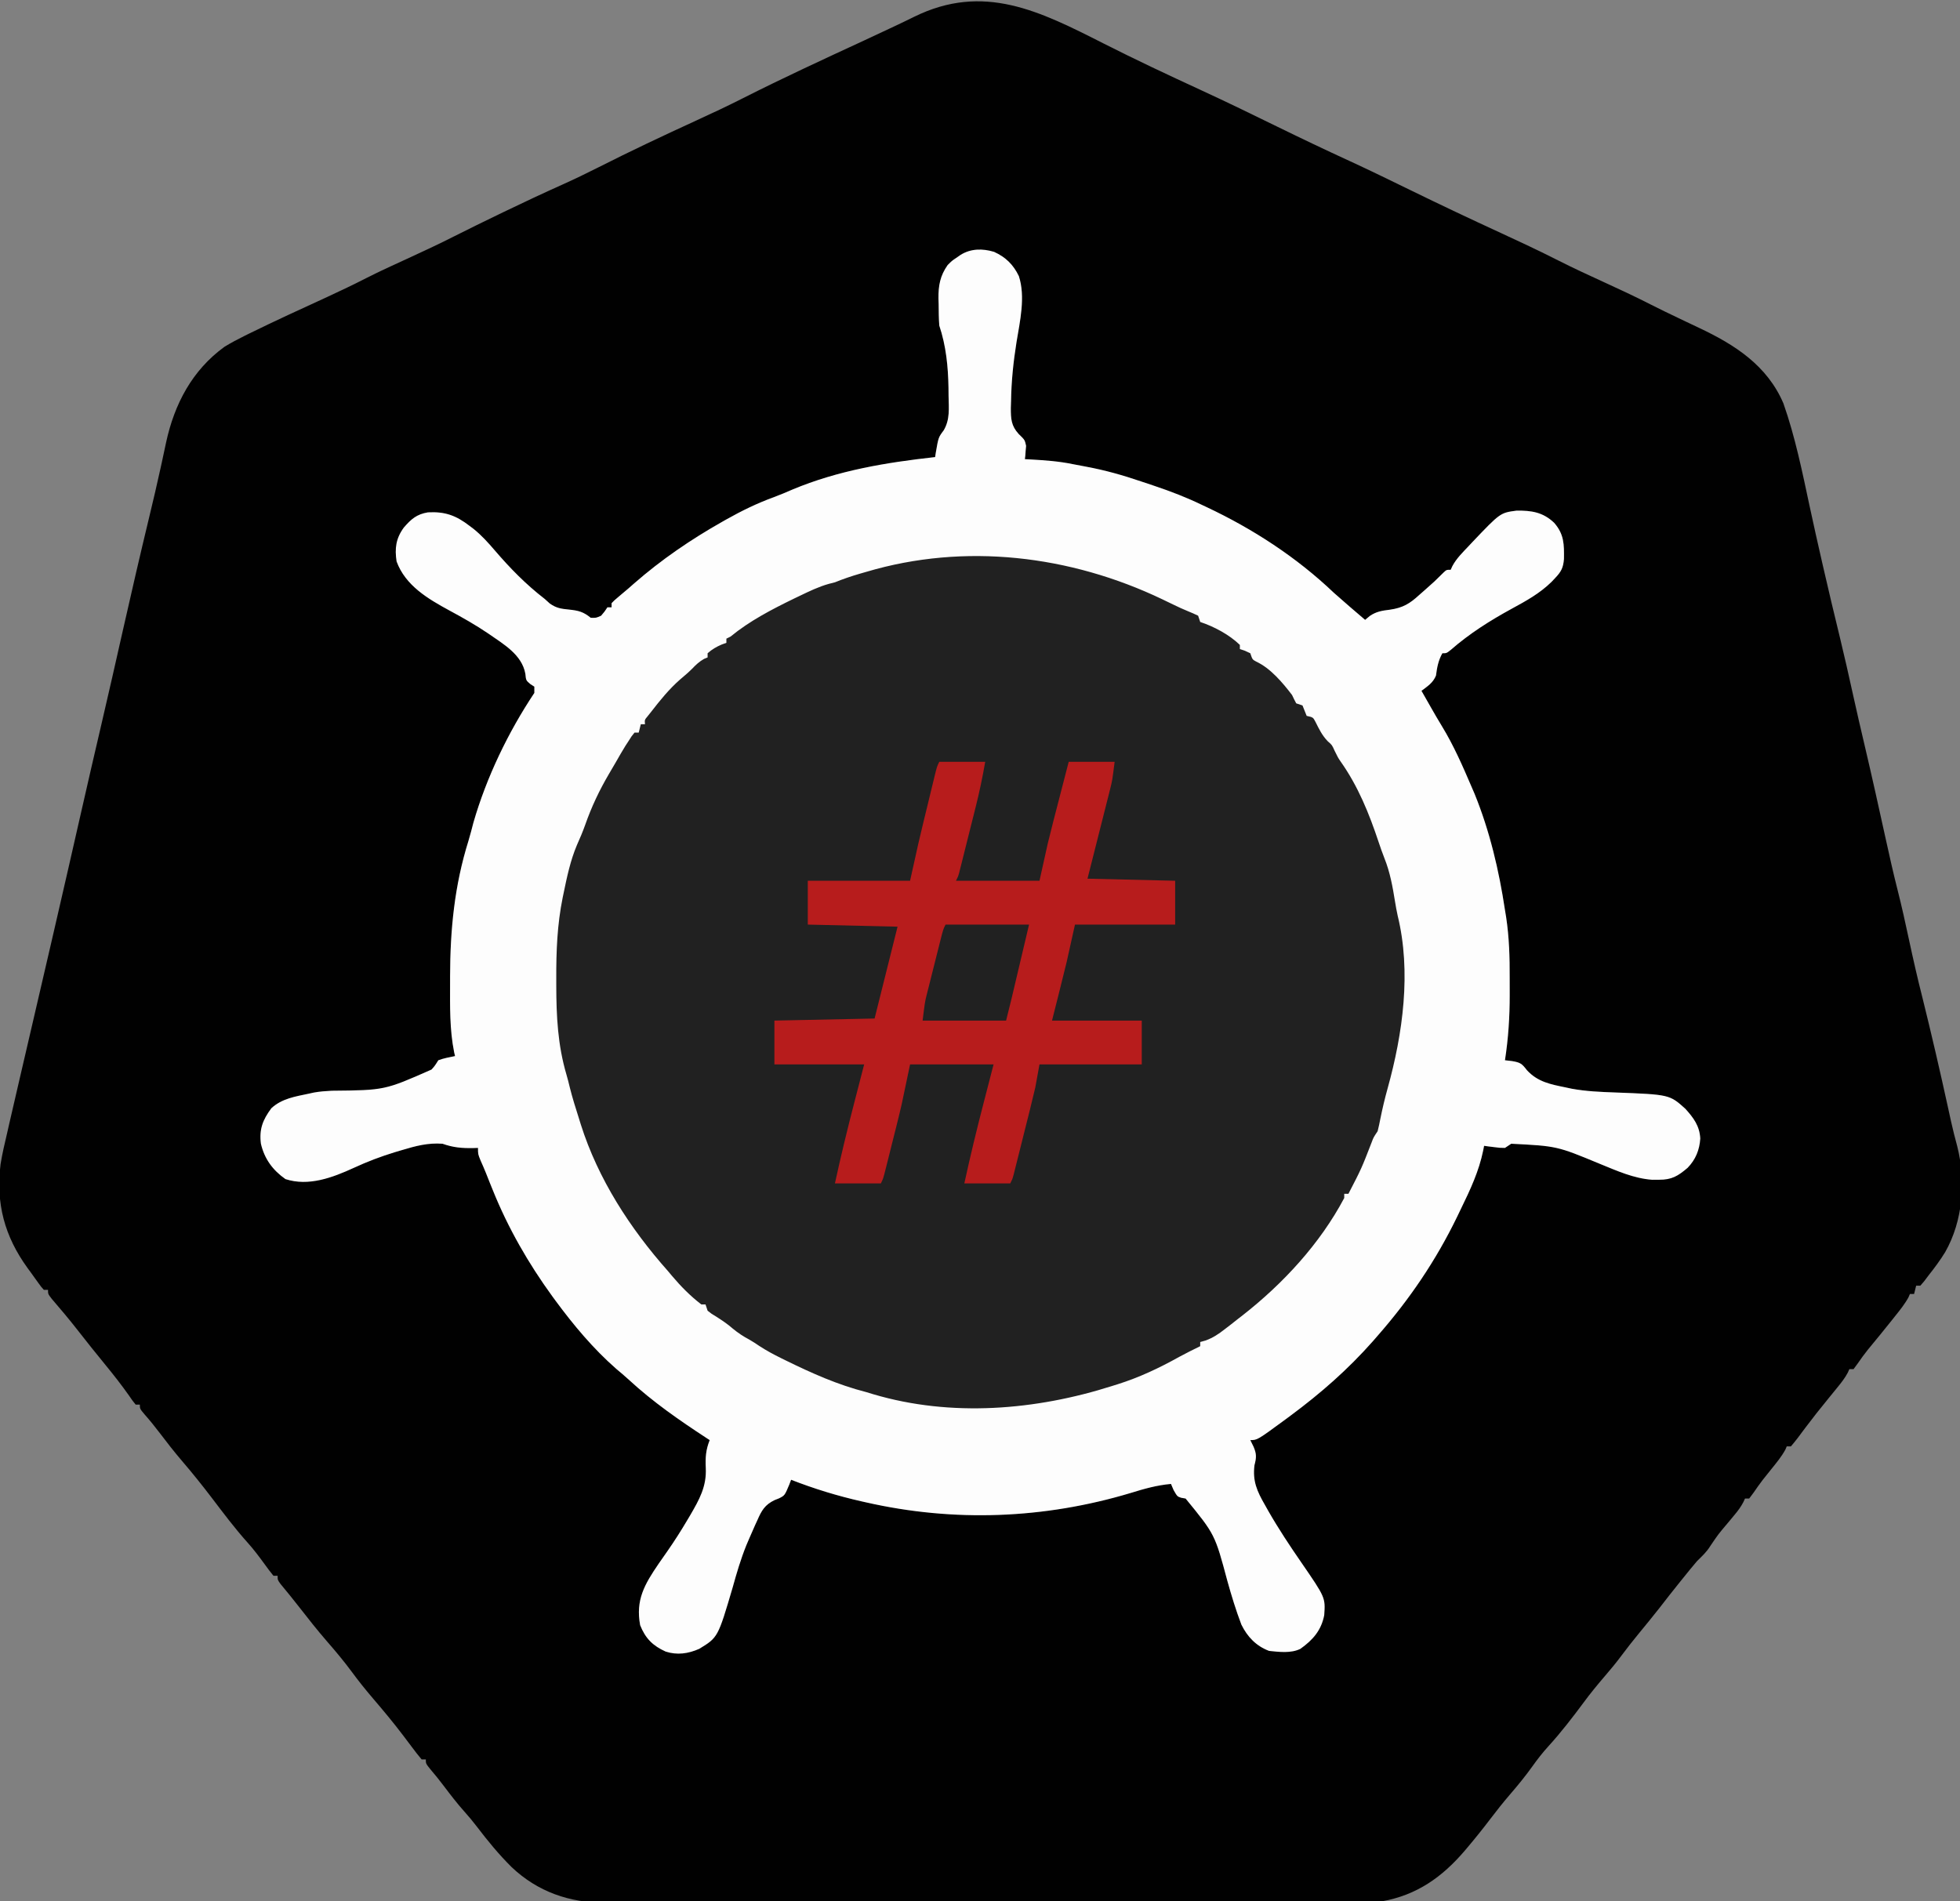 <?xml version="1.0" encoding="UTF-8"?>
<svg version="1.1" xmlns="http://www.w3.org/2000/svg" width="939" height="911">
  <rect width="100%" height="100%" fill="#808080" stroke="none"/>
  <path d="M0 0 C15.326 7.767 30.884 15.078 46.489 22.263 C58.845 27.956 71.068 33.902 83.284 39.885 C94.685 45.466 106.129 50.919 117.665 56.217 C127.426 60.717 137.084 65.416 146.739 70.138 C161.198 77.209 175.73 84.083 190.353 90.809 C199.529 95.035 208.666 99.319 217.677 103.888 C224.78 107.49 231.999 110.821 239.239 114.138 C246.827 117.617 254.384 121.119 261.818 124.915 C266.292 127.191 270.807 129.374 275.341 131.529 C276.641 132.149 277.94 132.769 279.24 133.389 C281.186 134.317 283.133 135.243 285.083 136.161 C302.314 144.273 317.843 154.195 325.634 172.396 C331.259 188.362 334.677 205.204 338.208 221.732 C340.105 230.592 342.096 239.43 344.114 248.263 C344.371 249.387 344.371 249.387 344.633 250.534 C347.243 261.948 349.961 273.333 352.735 284.709 C354.932 293.764 356.981 302.845 358.979 311.946 C360.748 319.985 362.6 328.002 364.489 336.013 C368.034 351.062 371.373 366.155 374.688 381.255 C376.47 389.353 378.272 397.438 380.317 405.474 C382.334 413.408 384.088 421.385 385.802 429.388 C387.795 438.681 389.892 447.928 392.239 457.138 C396.58 474.622 400.636 492.156 404.486 509.754 C404.646 510.48 404.805 511.207 404.969 511.956 C405.282 513.381 405.594 514.806 405.904 516.231 C406.807 520.335 407.834 524.386 408.938 528.439 C413.131 545.022 411.66 564.1 403.136 579.076 C400.743 582.957 398.079 586.57 395.239 590.138 C394.53 591.081 393.821 592.023 393.091 592.994 C392.48 593.702 391.869 594.409 391.239 595.138 C390.579 595.138 389.919 595.138 389.239 595.138 C388.909 596.458 388.579 597.778 388.239 599.138 C387.579 599.138 386.919 599.138 386.239 599.138 C385.901 599.925 385.901 599.925 385.556 600.728 C383.773 603.992 381.491 606.806 379.177 609.701 C378.689 610.317 378.201 610.933 377.698 611.568 C373.915 616.331 370.057 621.029 366.181 625.717 C364.456 627.868 362.861 630.053 361.302 632.326 C360.621 633.254 359.941 634.182 359.239 635.138 C358.579 635.138 357.919 635.138 357.239 635.138 C356.984 635.703 356.729 636.268 356.466 636.849 C355.087 639.423 353.462 641.503 351.614 643.763 C350.898 644.646 350.181 645.529 349.442 646.439 C348.715 647.33 347.988 648.221 347.239 649.138 C345.945 650.741 344.653 652.345 343.364 653.951 C342.39 655.163 342.39 655.163 341.396 656.4 C339.765 658.47 338.166 660.552 336.583 662.658 C336.132 663.256 335.68 663.853 335.215 664.469 C334.326 665.65 333.442 666.835 332.564 668.024 C331.502 669.432 330.376 670.791 329.239 672.138 C328.579 672.138 327.919 672.138 327.239 672.138 C326.909 672.918 326.909 672.918 326.571 673.713 C324.717 677.09 322.339 679.956 319.927 682.951 C318.971 684.144 318.016 685.338 317.063 686.533 C316.595 687.12 316.126 687.708 315.643 688.313 C314.195 690.195 312.852 692.129 311.509 694.088 C310.76 695.094 310.011 696.101 309.239 697.138 C308.579 697.138 307.919 697.138 307.239 697.138 C306.97 697.722 306.7 698.305 306.423 698.906 C305.235 701.147 303.928 702.909 302.306 704.853 C301.739 705.54 301.173 706.226 300.589 706.933 C299.704 707.994 299.704 707.994 298.802 709.076 C294.429 714.242 294.429 714.242 290.642 719.83 C288.881 722.728 286.655 724.758 284.239 727.138 C282.054 729.673 279.959 732.279 277.864 734.888 C276.995 735.964 276.995 735.964 276.108 737.062 C272.751 741.227 269.441 745.425 266.181 749.666 C262.86 753.895 259.443 758.048 256.032 762.205 C253.342 765.496 250.713 768.814 248.181 772.228 C245.505 775.827 242.67 779.246 239.739 782.638 C236.317 786.642 233.003 790.67 229.888 794.92 C224.554 802.098 219.079 809.216 213.052 815.826 C210.274 818.879 207.818 822.024 205.427 825.388 C201.997 830.207 198.299 834.683 194.447 839.161 C191.249 842.897 188.206 846.717 185.239 850.638 C181.749 855.239 178.153 859.727 174.427 864.138 C173.983 864.666 173.539 865.194 173.081 865.738 C162.173 878.549 149.979 887.173 133.239 890.138 C127.901 890.548 122.585 890.553 117.236 890.533 C115.644 890.538 114.051 890.544 112.459 890.551 C108.112 890.568 103.765 890.565 99.418 890.56 C94.719 890.557 90.019 890.572 85.32 890.584 C76.124 890.605 66.929 890.61 57.734 890.608 C50.257 890.607 42.78 890.61 35.304 890.618 C33.147 890.62 30.99 890.622 28.833 890.624 C27.222 890.626 27.222 890.626 25.579 890.627 C5.293 890.646 -14.994 890.645 -35.28 890.638 C-53.823 890.633 -72.365 890.653 -90.907 890.687 C-109.966 890.72 -129.026 890.736 -148.085 890.731 C-158.777 890.729 -169.469 890.734 -180.162 890.759 C-189.264 890.78 -198.365 890.783 -207.467 890.764 C-212.107 890.755 -216.747 890.754 -221.386 890.775 C-225.642 890.794 -229.896 890.789 -234.151 890.766 C-235.683 890.762 -237.215 890.766 -238.746 890.78 C-255.729 890.921 -271.192 885.573 -283.666 873.717 C-289.777 867.664 -295.139 861.115 -300.343 854.279 C-302.264 851.783 -304.217 849.413 -306.323 847.076 C-309.815 843.181 -312.966 839.048 -316.122 834.88 C-318.201 832.14 -320.321 829.469 -322.565 826.865 C-324.761 824.138 -324.761 824.138 -324.761 822.138 C-325.421 822.138 -326.081 822.138 -326.761 822.138 C-328.384 820.214 -329.892 818.285 -331.386 816.263 C-332.295 815.057 -333.205 813.851 -334.116 812.646 C-334.792 811.748 -334.792 811.748 -335.481 810.831 C-340.171 804.628 -345.146 798.671 -350.198 792.763 C-353.69 788.679 -357.014 784.534 -360.198 780.201 C-363.969 775.086 -368.004 770.29 -372.17 765.499 C-376.693 760.274 -380.968 754.88 -385.202 749.42 C-388.193 745.563 -391.289 741.792 -394.397 738.029 C-395.761 736.138 -395.761 736.138 -395.761 734.138 C-396.421 734.138 -397.081 734.138 -397.761 734.138 C-399.22 732.355 -400.603 730.509 -401.948 728.638 C-404.556 725.065 -407.17 721.552 -410.136 718.263 C-416.248 711.445 -421.763 704.087 -427.304 696.802 C-431.926 690.728 -436.673 684.819 -441.644 679.026 C-445.361 674.672 -448.865 670.179 -452.321 665.616 C-454.583 662.636 -456.908 659.754 -459.386 656.951 C-461.761 654.138 -461.761 654.138 -461.761 652.138 C-462.421 652.138 -463.081 652.138 -463.761 652.138 C-465.249 650.295 -465.249 650.295 -467.073 647.638 C-470.566 642.709 -474.242 637.996 -478.073 633.326 C-482.716 627.662 -487.286 621.953 -491.783 616.173 C-495.706 611.153 -499.807 606.298 -503.96 601.467 C-505.761 599.138 -505.761 599.138 -505.761 597.138 C-506.421 597.138 -507.081 597.138 -507.761 597.138 C-509.022 595.74 -509.022 595.74 -510.448 593.763 C-511.241 592.665 -511.241 592.665 -512.05 591.545 C-512.614 590.751 -513.179 589.957 -513.761 589.138 C-514.346 588.344 -514.931 587.55 -515.534 586.732 C-526.611 571.447 -530.777 555.791 -528.499 536.975 C-527.702 531.997 -526.549 527.104 -525.386 522.201 C-525.02 520.592 -524.655 518.983 -524.292 517.374 C-523.331 513.134 -522.345 508.9 -521.352 504.668 C-520.59 501.409 -519.839 498.147 -519.088 494.885 C-517.297 487.105 -515.485 479.33 -513.663 471.556 C-510.328 457.32 -507.039 443.074 -503.751 428.827 C-503.261 426.7 -502.77 424.574 -502.279 422.448 C-498.1 404.344 -493.951 386.234 -489.848 368.113 C-486.709 354.25 -483.504 340.403 -480.269 326.563 C-476.692 311.25 -473.216 295.916 -469.761 280.576 C-465.702 262.56 -461.537 244.575 -457.209 226.622 C-455.323 218.788 -453.475 210.95 -451.761 203.076 C-451.604 202.362 -451.448 201.648 -451.287 200.912 C-450.57 197.635 -449.864 194.358 -449.179 191.074 C-445.192 172.7 -436.666 156.488 -421.194 145.279 C-418.123 143.402 -414.984 141.734 -411.761 140.138 C-410.982 139.753 -410.204 139.367 -409.402 138.969 C-397.031 132.886 -384.492 127.158 -371.963 121.409 C-365.562 118.462 -359.23 115.421 -352.954 112.216 C-346.637 109.017 -340.198 106.087 -333.761 103.138 C-326.211 99.677 -318.701 96.182 -311.294 92.423 C-304.115 88.788 -296.877 85.273 -289.636 81.763 C-288.623 81.273 -288.623 81.273 -287.59 80.772 C-278.161 76.206 -268.68 71.781 -259.122 67.488 C-253.411 64.914 -247.79 62.211 -242.204 59.378 C-226.665 51.513 -210.903 44.085 -195.073 36.826 C-187.652 33.423 -180.278 29.968 -172.997 26.275 C-153.83 16.569 -134.312 7.566 -114.813 -1.447 C-110.684 -3.361 -106.565 -5.296 -102.448 -7.237 C-101.786 -7.547 -101.125 -7.857 -100.443 -8.176 C-97.231 -9.683 -94.036 -11.216 -90.858 -12.795 C-57.499 -29.221 -30.572 -15.495 0 0 Z " fill="#010101" transform="translate(528.761,20.862)" />
  <path d="M0 0 C5.558 2.551 9.143 6.041 11.848 11.594 C15.092 21.513 12.383 33.194 10.738 43.191 C9.221 52.663 8.255 61.97 8.113 71.566 C8.061 73.181 8.061 73.181 8.008 74.828 C8.014 80.026 8.178 83.303 11.754 87.242 C12.568 88.042 12.568 88.042 13.398 88.859 C14.738 90.316 14.738 90.316 15.324 92.969 C15.255 93.723 15.185 94.477 15.113 95.254 C15.059 96.026 15.005 96.798 14.949 97.594 C14.88 98.162 14.81 98.731 14.738 99.316 C16.171 99.39 16.171 99.39 17.633 99.465 C24.422 99.857 31.051 100.325 37.725 101.706 C39.801 102.127 41.883 102.521 43.968 102.894 C53.038 104.565 61.641 106.991 70.365 109.968 C72.497 110.694 74.635 111.405 76.773 112.113 C84.646 114.748 92.262 117.688 99.738 121.316 C100.416 121.634 101.094 121.952 101.792 122.28 C124.028 132.745 144.932 146.349 162.738 163.316 C167.673 167.724 172.707 172.019 177.738 176.316 C178.481 175.698 179.223 175.079 179.988 174.441 C183.123 172.302 185.874 171.896 189.613 171.441 C195.856 170.542 199.164 168.526 203.738 164.316 C204.598 163.561 205.458 162.806 206.344 162.027 C211.004 157.922 211.004 157.922 215.406 153.547 C216.738 152.316 216.738 152.316 218.738 152.316 C219.142 151.432 219.142 151.432 219.554 150.531 C221.527 146.842 224.449 144.034 227.301 141.004 C227.929 140.334 228.557 139.664 229.205 138.974 C242.488 125.017 242.488 125.017 250.254 123.98 C257.438 123.878 262.969 124.716 268.305 129.812 C273.102 135.293 273.097 140.157 273.004 147.16 C272.647 151.397 271.676 153.235 268.738 156.316 C268.175 156.915 267.612 157.513 267.031 158.129 C261.368 163.673 254.895 167.213 248.004 170.965 C237.573 176.659 227.742 182.872 218.777 190.699 C216.738 192.316 216.738 192.316 214.738 192.316 C212.779 195.858 212.217 199.026 211.691 203 C210.243 206.52 207.75 208.033 204.738 210.316 C205.567 211.772 206.396 213.227 207.226 214.682 C207.953 215.957 208.679 217.233 209.405 218.509 C211.071 221.436 212.754 224.342 214.512 227.215 C220.174 236.492 224.467 246.344 228.738 256.316 C229.45 257.966 229.45 257.966 230.176 259.648 C237.43 277.475 241.882 296.331 244.738 315.316 C244.916 316.395 245.094 317.474 245.278 318.586 C246.784 328.453 247.047 338.121 246.999 348.086 C246.988 350.747 246.999 353.407 247.012 356.068 C247.019 366.645 246.353 376.856 244.738 387.316 C245.853 387.446 246.968 387.576 248.117 387.71 C252.188 388.392 252.868 388.97 255.301 392.129 C260.458 397.694 266.496 398.837 273.738 400.316 C274.735 400.529 275.731 400.742 276.758 400.961 C283.674 402.221 290.544 402.506 297.551 402.754 C323.585 403.746 323.585 403.746 331.188 410.59 C335.114 414.962 337.979 418.782 338.301 424.816 C337.953 430.276 336.075 434.913 332.242 438.855 C327.612 442.805 324.632 444.595 318.551 444.566 C317.464 444.572 316.377 444.577 315.258 444.582 C306.278 443.904 298.437 440.299 290.176 436.941 C269.662 428.431 269.662 428.431 247.738 427.316 C246.748 427.976 245.758 428.636 244.738 429.316 C242.258 429.293 242.258 429.293 239.551 428.941 C238.65 428.831 237.749 428.72 236.82 428.605 C236.133 428.51 235.446 428.415 234.738 428.316 C234.596 429.051 234.455 429.786 234.309 430.543 C232.267 440.47 228.155 449.27 223.738 458.316 C223.111 459.624 222.483 460.931 221.855 462.238 C211.672 483.237 199.095 501.779 183.738 519.316 C182.989 520.178 182.24 521.039 181.469 521.926 C169.517 535.449 156.533 546.826 142.051 557.566 C141.255 558.157 140.459 558.748 139.638 559.357 C126.075 569.316 126.075 569.316 122.738 569.316 C123.254 570.368 123.77 571.42 124.301 572.504 C125.772 575.948 125.697 577.657 124.738 581.316 C123.754 588.902 125.983 593.898 129.738 600.379 C130.264 601.317 130.79 602.255 131.332 603.222 C136.212 611.757 141.629 619.934 147.217 628.02 C158.716 644.745 158.716 644.745 158.152 653.156 C156.749 660.475 152.693 665.078 146.738 669.316 C142.286 671.543 136.569 670.819 131.738 670.316 C125.577 667.993 121.358 663.615 118.465 657.723 C115.845 650.811 113.715 643.872 111.738 636.754 C105.791 614.487 105.791 614.487 91.738 597.316 C91.037 597.193 90.336 597.069 89.613 596.941 C87.738 596.316 87.738 596.316 85.988 593.254 C85.576 592.285 85.163 591.315 84.738 590.316 C78.001 590.915 71.935 592.632 65.488 594.629 C24.003 607.094 -19.199 608.736 -61.449 599.129 C-62.113 598.979 -62.778 598.83 -63.462 598.676 C-75.044 596.054 -86.199 592.644 -97.262 588.316 C-97.55 589.08 -97.839 589.843 -98.137 590.629 C-100.318 595.841 -100.318 595.841 -103.06 597.223 C-104.082 597.627 -104.082 597.627 -105.125 598.039 C-109.849 600.293 -111.415 603.068 -113.449 607.754 C-113.779 608.464 -114.109 609.174 -114.448 609.906 C-115.42 612.03 -116.348 614.167 -117.262 616.316 C-117.748 617.455 -118.234 618.593 -118.734 619.766 C-121.377 626.337 -123.345 633.008 -125.234 639.828 C-132.312 663.859 -132.312 663.859 -141.262 669.316 C-146.516 671.652 -151.867 672.421 -157.375 670.629 C-163.485 667.867 -167.066 664.334 -169.574 658.004 C-171.829 645.911 -167.468 638.427 -160.699 628.523 C-159.319 626.529 -157.931 624.541 -156.538 622.556 C-153.088 617.615 -149.886 612.569 -146.824 607.379 C-146.424 606.706 -146.023 606.032 -145.61 605.339 C-141.252 597.854 -137.672 591.524 -138.137 582.629 C-138.376 577.629 -138.114 573.991 -136.262 569.316 C-136.978 568.85 -136.978 568.85 -137.708 568.374 C-150.835 559.788 -163.462 551.042 -175.016 540.375 C-176.971 538.583 -178.972 536.886 -181.012 535.191 C-192.036 525.548 -201.603 514.09 -210.262 502.316 C-210.706 501.713 -211.15 501.109 -211.607 500.487 C-223.171 484.589 -232.931 467.561 -240.262 449.316 C-240.857 447.851 -240.857 447.851 -241.465 446.355 C-242.124 444.718 -242.776 443.078 -243.418 441.434 C-244.233 439.39 -245.112 437.387 -246.012 435.379 C-247.262 432.316 -247.262 432.316 -247.262 429.316 C-247.986 429.34 -248.711 429.363 -249.457 429.387 C-254.933 429.489 -259.073 429.161 -264.262 427.316 C-271.242 426.804 -277.105 428.368 -283.762 430.379 C-285.352 430.849 -285.352 430.849 -286.974 431.329 C-293.819 433.413 -300.306 435.886 -306.793 438.885 C-316.94 443.541 -328.447 447.871 -339.512 444.254 C-345.611 439.957 -349.549 434.617 -351.262 427.316 C-352.14 420.396 -350.406 415.908 -346.262 410.316 C-341.236 405.658 -334.791 404.696 -328.262 403.316 C-327.499 403.147 -326.737 402.977 -325.952 402.803 C-323.056 402.279 -320.255 402.074 -317.316 401.922 C-291.962 401.681 -291.962 401.681 -269.539 391.781 C-268.046 390.133 -268.046 390.133 -266.262 387.316 C-263.638 386.331 -261.016 385.894 -258.262 385.316 C-258.402 384.718 -258.542 384.119 -258.686 383.502 C-260.898 372.51 -260.657 361.422 -260.637 350.254 C-260.637 349.185 -260.636 348.116 -260.636 347.015 C-260.592 324.688 -258.532 303.617 -251.842 282.223 C-250.958 279.319 -250.221 276.377 -249.449 273.441 C-243.205 251.774 -232.774 230.085 -220.262 211.316 C-220.262 210.326 -220.262 209.336 -220.262 208.316 C-220.901 207.904 -221.54 207.491 -222.199 207.066 C-224.262 205.316 -224.262 205.316 -224.574 202.129 C-226.234 192.922 -235.082 187.937 -242.292 182.889 C-248.297 178.806 -254.536 175.279 -260.922 171.833 C-271.235 166.235 -282.036 159.88 -286.262 148.316 C-287.224 142.034 -286.577 137.252 -282.789 132.078 C-279.282 128.033 -276.696 125.733 -271.273 124.805 C-262.994 124.367 -257.756 126.305 -251.262 131.316 C-250.626 131.796 -249.991 132.275 -249.336 132.77 C-245.557 135.819 -242.414 139.305 -239.262 142.984 C-231.826 151.654 -224.333 159.308 -215.262 166.316 C-214.069 167.397 -214.069 167.397 -212.852 168.5 C-209.714 170.7 -207.488 170.997 -203.699 171.379 C-199.159 171.846 -196.784 172.436 -193.262 175.316 C-190.663 175.397 -190.663 175.397 -188.262 174.316 C-186.576 172.32 -186.576 172.32 -185.262 170.316 C-184.602 170.316 -183.942 170.316 -183.262 170.316 C-183.262 169.656 -183.262 168.996 -183.262 168.316 C-181.969 166.977 -181.969 166.977 -180.074 165.379 C-179.337 164.755 -178.6 164.131 -177.84 163.488 C-176.989 162.772 -176.138 162.055 -175.262 161.316 C-174.328 160.497 -173.395 159.677 -172.434 158.832 C-159.442 147.476 -145.271 137.803 -130.262 129.316 C-129.635 128.961 -129.009 128.605 -128.363 128.238 C-120.883 124.025 -113.438 120.398 -105.352 117.457 C-102.392 116.364 -99.526 115.145 -96.637 113.879 C-74.636 104.686 -51.822 100.942 -28.262 98.316 C-28.115 97.338 -28.115 97.338 -27.965 96.34 C-26.689 88.885 -26.689 88.885 -24.164 85.527 C-21.071 80.307 -21.717 74.887 -21.824 68.941 C-21.841 67.068 -21.841 67.068 -21.858 65.156 C-22.044 54.881 -22.997 45.111 -26.262 35.316 C-26.542 31.926 -26.539 28.53 -26.574 25.129 C-26.603 24.208 -26.632 23.287 -26.662 22.338 C-26.719 16.119 -25.881 11.465 -22.262 6.316 C-20.191 4.258 -20.191 4.258 -18.137 2.879 C-17.454 2.406 -16.77 1.933 -16.066 1.445 C-11.156 -1.627 -5.524 -1.67 0 0 Z " fill="#212121" transform="translate(476.262,120.684)" />
  <path d="M0 0 C5.558 2.551 9.143 6.041 11.848 11.594 C15.092 21.513 12.383 33.194 10.738 43.191 C9.221 52.663 8.255 61.97 8.113 71.566 C8.061 73.181 8.061 73.181 8.008 74.828 C8.014 80.026 8.178 83.303 11.754 87.242 C12.568 88.042 12.568 88.042 13.398 88.859 C14.738 90.316 14.738 90.316 15.324 92.969 C15.255 93.723 15.185 94.477 15.113 95.254 C15.059 96.026 15.005 96.798 14.949 97.594 C14.88 98.162 14.81 98.731 14.738 99.316 C16.171 99.39 16.171 99.39 17.633 99.465 C24.422 99.857 31.051 100.325 37.725 101.706 C39.801 102.127 41.883 102.521 43.968 102.894 C53.038 104.565 61.641 106.991 70.365 109.968 C72.497 110.694 74.635 111.405 76.773 112.113 C84.646 114.748 92.262 117.688 99.738 121.316 C100.416 121.634 101.094 121.952 101.792 122.28 C124.028 132.745 144.932 146.349 162.738 163.316 C167.673 167.724 172.707 172.019 177.738 176.316 C178.481 175.698 179.223 175.079 179.988 174.441 C183.123 172.302 185.874 171.896 189.613 171.441 C195.856 170.542 199.164 168.526 203.738 164.316 C204.598 163.561 205.458 162.806 206.344 162.027 C211.004 157.922 211.004 157.922 215.406 153.547 C216.738 152.316 216.738 152.316 218.738 152.316 C219.142 151.432 219.142 151.432 219.554 150.531 C221.527 146.842 224.449 144.034 227.301 141.004 C227.929 140.334 228.557 139.664 229.205 138.974 C242.488 125.017 242.488 125.017 250.254 123.98 C257.438 123.878 262.969 124.716 268.305 129.812 C273.102 135.293 273.097 140.157 273.004 147.16 C272.647 151.397 271.676 153.235 268.738 156.316 C268.175 156.915 267.612 157.513 267.031 158.129 C261.368 163.673 254.895 167.213 248.004 170.965 C237.573 176.659 227.742 182.872 218.777 190.699 C216.738 192.316 216.738 192.316 214.738 192.316 C212.779 195.858 212.217 199.026 211.691 203 C210.243 206.52 207.75 208.033 204.738 210.316 C205.567 211.772 206.396 213.227 207.226 214.682 C207.953 215.957 208.679 217.233 209.405 218.509 C211.071 221.436 212.754 224.342 214.512 227.215 C220.174 236.492 224.467 246.344 228.738 256.316 C229.45 257.966 229.45 257.966 230.176 259.648 C237.43 277.475 241.882 296.331 244.738 315.316 C244.916 316.395 245.094 317.474 245.278 318.586 C246.784 328.453 247.047 338.121 246.999 348.086 C246.988 350.747 246.999 353.407 247.012 356.068 C247.019 366.645 246.353 376.856 244.738 387.316 C245.853 387.446 246.968 387.576 248.117 387.71 C252.188 388.392 252.868 388.97 255.301 392.129 C260.458 397.694 266.496 398.837 273.738 400.316 C274.735 400.529 275.731 400.742 276.758 400.961 C283.674 402.221 290.544 402.506 297.551 402.754 C323.585 403.746 323.585 403.746 331.188 410.59 C335.114 414.962 337.979 418.782 338.301 424.816 C337.953 430.276 336.075 434.913 332.242 438.855 C327.612 442.805 324.632 444.595 318.551 444.566 C317.464 444.572 316.377 444.577 315.258 444.582 C306.278 443.904 298.437 440.299 290.176 436.941 C269.662 428.431 269.662 428.431 247.738 427.316 C246.748 427.976 245.758 428.636 244.738 429.316 C242.258 429.293 242.258 429.293 239.551 428.941 C238.65 428.831 237.749 428.72 236.82 428.605 C236.133 428.51 235.446 428.415 234.738 428.316 C234.596 429.051 234.455 429.786 234.309 430.543 C232.267 440.47 228.155 449.27 223.738 458.316 C223.111 459.624 222.483 460.931 221.855 462.238 C211.672 483.237 199.095 501.779 183.738 519.316 C182.989 520.178 182.24 521.039 181.469 521.926 C169.517 535.449 156.533 546.826 142.051 557.566 C141.255 558.157 140.459 558.748 139.638 559.357 C126.075 569.316 126.075 569.316 122.738 569.316 C123.254 570.368 123.77 571.42 124.301 572.504 C125.772 575.948 125.697 577.657 124.738 581.316 C123.754 588.902 125.983 593.898 129.738 600.379 C130.264 601.317 130.79 602.255 131.332 603.222 C136.212 611.757 141.629 619.934 147.217 628.02 C158.716 644.745 158.716 644.745 158.152 653.156 C156.749 660.475 152.693 665.078 146.738 669.316 C142.286 671.543 136.569 670.819 131.738 670.316 C125.577 667.993 121.358 663.615 118.465 657.723 C115.845 650.811 113.715 643.872 111.738 636.754 C105.791 614.487 105.791 614.487 91.738 597.316 C91.037 597.193 90.336 597.069 89.613 596.941 C87.738 596.316 87.738 596.316 85.988 593.254 C85.576 592.285 85.163 591.315 84.738 590.316 C78.001 590.915 71.935 592.632 65.488 594.629 C24.003 607.094 -19.199 608.736 -61.449 599.129 C-62.113 598.979 -62.778 598.83 -63.462 598.676 C-75.044 596.054 -86.199 592.644 -97.262 588.316 C-97.55 589.08 -97.839 589.843 -98.137 590.629 C-100.318 595.841 -100.318 595.841 -103.06 597.223 C-104.082 597.627 -104.082 597.627 -105.125 598.039 C-109.849 600.293 -111.415 603.068 -113.449 607.754 C-113.779 608.464 -114.109 609.174 -114.448 609.906 C-115.42 612.03 -116.348 614.167 -117.262 616.316 C-117.748 617.455 -118.234 618.593 -118.734 619.766 C-121.377 626.337 -123.345 633.008 -125.234 639.828 C-132.312 663.859 -132.312 663.859 -141.262 669.316 C-146.516 671.652 -151.867 672.421 -157.375 670.629 C-163.485 667.867 -167.066 664.334 -169.574 658.004 C-171.829 645.911 -167.468 638.427 -160.699 628.523 C-159.319 626.529 -157.931 624.541 -156.538 622.556 C-153.088 617.615 -149.886 612.569 -146.824 607.379 C-146.424 606.706 -146.023 606.032 -145.61 605.339 C-141.252 597.854 -137.672 591.524 -138.137 582.629 C-138.376 577.629 -138.114 573.991 -136.262 569.316 C-136.978 568.85 -136.978 568.85 -137.708 568.374 C-150.835 559.788 -163.462 551.042 -175.016 540.375 C-176.971 538.583 -178.972 536.886 -181.012 535.191 C-192.036 525.548 -201.603 514.09 -210.262 502.316 C-210.706 501.713 -211.15 501.109 -211.607 500.487 C-223.171 484.589 -232.931 467.561 -240.262 449.316 C-240.857 447.851 -240.857 447.851 -241.465 446.355 C-242.124 444.718 -242.776 443.078 -243.418 441.434 C-244.233 439.39 -245.112 437.387 -246.012 435.379 C-247.262 432.316 -247.262 432.316 -247.262 429.316 C-247.986 429.34 -248.711 429.363 -249.457 429.387 C-254.933 429.489 -259.073 429.161 -264.262 427.316 C-271.242 426.804 -277.105 428.368 -283.762 430.379 C-285.352 430.849 -285.352 430.849 -286.974 431.329 C-293.819 433.413 -300.306 435.886 -306.793 438.885 C-316.94 443.541 -328.447 447.871 -339.512 444.254 C-345.611 439.957 -349.549 434.617 -351.262 427.316 C-352.14 420.396 -350.406 415.908 -346.262 410.316 C-341.236 405.658 -334.791 404.696 -328.262 403.316 C-327.499 403.147 -326.737 402.977 -325.952 402.803 C-323.056 402.279 -320.255 402.074 -317.316 401.922 C-291.962 401.681 -291.962 401.681 -269.539 391.781 C-268.046 390.133 -268.046 390.133 -266.262 387.316 C-263.638 386.331 -261.016 385.894 -258.262 385.316 C-258.402 384.718 -258.542 384.119 -258.686 383.502 C-260.898 372.51 -260.657 361.422 -260.637 350.254 C-260.637 349.185 -260.636 348.116 -260.636 347.015 C-260.592 324.688 -258.532 303.617 -251.842 282.223 C-250.958 279.319 -250.221 276.377 -249.449 273.441 C-243.205 251.774 -232.774 230.085 -220.262 211.316 C-220.262 210.326 -220.262 209.336 -220.262 208.316 C-220.901 207.904 -221.54 207.491 -222.199 207.066 C-224.262 205.316 -224.262 205.316 -224.574 202.129 C-226.234 192.922 -235.082 187.937 -242.292 182.889 C-248.297 178.806 -254.536 175.279 -260.922 171.833 C-271.235 166.235 -282.036 159.88 -286.262 148.316 C-287.224 142.034 -286.577 137.252 -282.789 132.078 C-279.282 128.033 -276.696 125.733 -271.273 124.805 C-262.994 124.367 -257.756 126.305 -251.262 131.316 C-250.626 131.796 -249.991 132.275 -249.336 132.77 C-245.557 135.819 -242.414 139.305 -239.262 142.984 C-231.826 151.654 -224.333 159.308 -215.262 166.316 C-214.069 167.397 -214.069 167.397 -212.852 168.5 C-209.714 170.7 -207.488 170.997 -203.699 171.379 C-199.159 171.846 -196.784 172.436 -193.262 175.316 C-190.663 175.397 -190.663 175.397 -188.262 174.316 C-186.576 172.32 -186.576 172.32 -185.262 170.316 C-184.602 170.316 -183.942 170.316 -183.262 170.316 C-183.262 169.656 -183.262 168.996 -183.262 168.316 C-181.969 166.977 -181.969 166.977 -180.074 165.379 C-179.337 164.755 -178.6 164.131 -177.84 163.488 C-176.989 162.772 -176.138 162.055 -175.262 161.316 C-174.328 160.497 -173.395 159.677 -172.434 158.832 C-159.442 147.476 -145.271 137.803 -130.262 129.316 C-129.635 128.961 -129.009 128.605 -128.363 128.238 C-120.883 124.025 -113.438 120.398 -105.352 117.457 C-102.392 116.364 -99.526 115.145 -96.637 113.879 C-74.636 104.686 -51.822 100.942 -28.262 98.316 C-28.115 97.338 -28.115 97.338 -27.965 96.34 C-26.689 88.885 -26.689 88.885 -24.164 85.527 C-21.071 80.307 -21.717 74.887 -21.824 68.941 C-21.841 67.068 -21.841 67.068 -21.858 65.156 C-22.044 54.881 -22.997 45.111 -26.262 35.316 C-26.542 31.926 -26.539 28.53 -26.574 25.129 C-26.603 24.208 -26.632 23.287 -26.662 22.338 C-26.719 16.119 -25.881 11.465 -22.262 6.316 C-20.191 4.258 -20.191 4.258 -18.137 2.879 C-17.454 2.406 -16.77 1.933 -16.066 1.445 C-11.156 -1.627 -5.524 -1.67 0 0 Z M-61.262 153.316 C-62.241 153.597 -63.221 153.878 -64.23 154.168 C-68.342 155.365 -72.292 156.707 -76.262 158.316 C-77.261 158.573 -78.26 158.829 -79.289 159.094 C-84.145 160.468 -88.599 162.635 -93.137 164.816 C-94.051 165.254 -94.966 165.692 -95.908 166.143 C-106.502 171.295 -117.133 176.809 -126.262 184.316 C-127.252 184.811 -127.252 184.811 -128.262 185.316 C-128.262 185.976 -128.262 186.636 -128.262 187.316 C-129.004 187.585 -129.747 187.853 -130.512 188.129 C-133.152 189.269 -135.117 190.41 -137.262 192.316 C-137.262 192.976 -137.262 193.636 -137.262 194.316 C-137.819 194.543 -138.375 194.77 -138.949 195.004 C-141.284 196.329 -142.887 197.85 -144.727 199.785 C-146.565 201.619 -148.532 203.261 -150.512 204.941 C-155.748 209.547 -160.005 214.812 -164.262 220.316 C-164.842 221.043 -165.422 221.77 -166.02 222.52 C-167.451 224.227 -167.451 224.227 -167.262 226.316 C-167.922 226.316 -168.582 226.316 -169.262 226.316 C-169.757 228.296 -169.757 228.296 -170.262 230.316 C-170.922 230.316 -171.582 230.316 -172.262 230.316 C-173.719 232.094 -173.719 232.094 -175.137 234.379 C-175.629 235.133 -176.122 235.887 -176.629 236.664 C-178.212 239.236 -179.721 241.843 -181.208 244.471 C-182.256 246.306 -183.33 248.122 -184.41 249.938 C-189.106 257.931 -192.863 265.839 -195.926 274.586 C-197.111 277.895 -198.445 281.051 -199.887 284.254 C-203.026 291.71 -204.63 299.424 -206.262 307.316 C-206.402 307.987 -206.541 308.657 -206.686 309.347 C-209.331 322.384 -209.816 335.166 -209.762 348.441 C-209.762 349.473 -209.762 350.505 -209.761 351.568 C-209.733 366.221 -209.051 380.059 -204.882 394.206 C-204.295 396.204 -203.791 398.205 -203.309 400.23 C-202.054 405.305 -200.469 410.273 -198.887 415.254 C-198.595 416.192 -198.304 417.129 -198.004 418.096 C-189.713 444.26 -174.382 467.916 -156.262 488.316 C-155.627 489.072 -154.993 489.827 -154.34 490.605 C-150.108 495.634 -145.489 500.313 -140.262 504.316 C-139.602 504.316 -138.942 504.316 -138.262 504.316 C-137.767 505.801 -137.767 505.801 -137.262 507.316 C-135.376 508.82 -135.376 508.82 -133.074 510.191 C-130.273 511.979 -127.634 513.748 -125.137 515.941 C-122.548 518.08 -120.11 519.662 -117.168 521.227 C-115.565 522.143 -114.021 523.163 -112.496 524.203 C-109.11 526.416 -105.634 528.282 -102.012 530.066 C-101.324 530.406 -100.635 530.746 -99.926 531.097 C-87.282 537.287 -74.949 542.827 -61.262 546.316 C-60.154 546.653 -59.047 546.989 -57.906 547.336 C-20.537 558.41 20.094 555.035 56.738 543.316 C57.869 542.965 57.869 542.965 59.022 542.606 C69.586 539.291 79.098 534.777 88.758 529.394 C92.04 527.608 95.388 525.967 98.738 524.316 C98.738 523.656 98.738 522.996 98.738 522.316 C100.045 521.949 100.045 521.949 101.379 521.574 C104.996 520.22 107.443 518.553 110.488 516.191 C111.432 515.467 112.375 514.742 113.348 513.996 C114.478 513.103 115.608 512.21 116.738 511.316 C117.489 510.737 118.239 510.157 119.012 509.559 C138.414 494.385 156.141 475.214 167.738 453.316 C167.738 452.656 167.738 451.996 167.738 451.316 C168.398 451.316 169.058 451.316 169.738 451.316 C176.017 439.181 176.017 439.181 180.949 426.453 C181.738 424.316 181.738 424.316 183.738 421.316 C184.238 419.331 184.664 417.327 185.051 415.316 C186.046 410.402 187.18 405.592 188.531 400.764 C195.834 374.446 199.918 344.945 193.332 318.02 C192.844 315.8 192.443 313.605 192.082 311.363 C190.915 304.125 189.7 297.27 186.957 290.434 C185.962 287.888 185.067 285.354 184.207 282.762 C179.636 269.039 174.375 256.025 165.977 244.141 C164.738 242.316 164.738 242.316 163.113 239.004 C161.902 236.279 161.902 236.279 159.863 234.504 C157.172 231.733 155.701 228.681 153.984 225.242 C152.815 222.995 152.815 222.995 149.738 222.316 C149.072 220.65 148.405 218.983 147.738 217.316 C146.748 216.986 145.758 216.656 144.738 216.316 C144.026 215.007 143.365 213.669 142.738 212.316 C138.227 206.403 132.412 199.481 125.562 196.309 C123.738 195.316 123.738 195.316 122.738 192.316 C120.234 191.098 120.234 191.098 117.738 190.316 C117.738 189.656 117.738 188.996 117.738 188.316 C112.637 183.391 105.446 179.552 98.738 177.316 C98.408 176.326 98.078 175.336 97.738 174.316 C96.144 173.563 94.538 172.826 92.896 172.183 C90.504 171.222 88.203 170.134 85.883 169.012 C85.019 168.596 84.155 168.179 83.266 167.75 C82.37 167.318 81.474 166.886 80.551 166.441 C36.519 145.391 -14.045 139.264 -61.262 153.316 Z " fill="#FDFDFD" transform="translate(476.262,120.684)" />
  <path d="M0 0 C7.26 0 14.52 0 22 0 C20.734 7.292 19.246 14.454 17.434 21.629 C17.195 22.585 16.956 23.542 16.709 24.527 C16.209 26.525 15.708 28.522 15.204 30.519 C14.432 33.585 13.666 36.653 12.9 39.721 C12.412 41.669 11.923 43.618 11.434 45.566 C11.204 46.484 10.975 47.402 10.739 48.347 C10.419 49.615 10.419 49.615 10.092 50.908 C9.904 51.652 9.717 52.397 9.524 53.163 C9 55 9 55 8 57 C21.2 57 34.4 57 48 57 C49.98 48.09 49.98 48.09 52 39 C52.839 35.562 53.686 32.134 54.578 28.711 C54.903 27.451 54.903 27.451 55.234 26.165 C55.903 23.568 56.576 20.971 57.25 18.375 C57.714 16.578 58.177 14.781 58.641 12.984 C59.757 8.655 60.878 4.328 62 0 C69.26 0 76.52 0 84 0 C82.875 9 82.875 9 81.785 13.314 C81.545 14.275 81.305 15.235 81.057 16.225 C80.671 17.738 80.671 17.738 80.277 19.281 C80.012 20.335 79.747 21.389 79.475 22.475 C78.633 25.818 77.785 29.159 76.938 32.5 C76.363 34.776 75.79 37.052 75.217 39.328 C73.817 44.887 72.408 50.443 71 56 C84.86 56.33 98.72 56.66 113 57 C113 63.93 113 70.86 113 78 C97.16 78 81.32 78 65 78 C63.68 83.94 62.36 89.88 61 96 C59.769 101.048 58.527 106.089 57.25 111.125 C56.178 115.374 55.105 119.623 54 124 C68.19 124 82.38 124 97 124 C97 130.93 97 137.86 97 145 C80.83 145 64.66 145 48 145 C47.34 148.63 46.68 152.26 46 156 C45.174 159.554 44.327 163.092 43.434 166.629 C43.195 167.585 42.956 168.542 42.709 169.527 C42.209 171.525 41.708 173.522 41.204 175.519 C40.432 178.585 39.666 181.653 38.9 184.721 C38.412 186.669 37.923 188.618 37.434 190.566 C37.204 191.484 36.975 192.402 36.739 193.347 C36.525 194.192 36.312 195.038 36.092 195.908 C35.904 196.652 35.717 197.397 35.524 198.163 C35 200 35 200 34 202 C26.74 202 19.48 202 12 202 C14.809 189.044 17.922 176.206 21.25 163.375 C22.817 157.311 24.385 151.248 26 145 C12.8 145 -0.4 145 -14 145 C-15.32 151.27 -16.64 157.54 -18 164 C-18.752 167.231 -19.51 170.447 -20.324 173.66 C-20.612 174.811 -20.612 174.811 -20.905 175.986 C-21.299 177.559 -21.695 179.132 -22.092 180.704 C-22.702 183.12 -23.305 185.537 -23.908 187.955 C-24.296 189.503 -24.685 191.05 -25.074 192.598 C-25.253 193.315 -25.433 194.033 -25.617 194.772 C-26.884 199.769 -26.884 199.769 -28 202 C-35.26 202 -42.52 202 -50 202 C-47.191 189.044 -44.078 176.206 -40.75 163.375 C-38.399 154.279 -38.399 154.279 -36 145 C-50.19 145 -64.38 145 -79 145 C-79 138.07 -79 131.14 -79 124 C-63.16 123.67 -47.32 123.34 -31 123 C-25.555 101.22 -25.555 101.22 -20 79 C-34.19 78.67 -48.38 78.34 -63 78 C-63 71.07 -63 64.14 -63 57 C-46.83 57 -30.66 57 -14 57 C-12.68 51.06 -11.36 45.12 -10 39 C-9.237 35.736 -8.469 32.475 -7.676 29.219 C-7.388 28.032 -7.388 28.032 -7.095 26.822 C-6.7 25.196 -6.304 23.57 -5.908 21.944 C-5.299 19.446 -4.696 16.948 -4.092 14.449 C-3.703 12.851 -3.315 11.254 -2.926 9.656 C-2.747 8.914 -2.567 8.171 -2.383 7.406 C-1.115 2.229 -1.115 2.229 0 0 Z " fill="#B71C1C" transform="translate(450,365)" />
  <path d="M0 0 C13.2 0 26.4 0 40 0 C38.556 6.105 37.112 12.21 35.625 18.5 C35.173 20.411 34.722 22.322 34.256 24.291 C33.892 25.829 33.528 27.368 33.164 28.906 C32.98 29.686 32.796 30.465 32.606 31.269 C32.424 32.039 32.241 32.81 32.053 33.604 C31.82 34.589 31.82 34.589 31.582 35.595 C30.741 39.068 29.867 42.533 29 46 C15.8 46 2.6 46 -11 46 C-9.875 36.999 -9.875 36.999 -9.076 33.819 C-8.899 33.105 -8.722 32.391 -8.54 31.656 C-8.352 30.916 -8.163 30.176 -7.969 29.414 C-7.773 28.631 -7.577 27.848 -7.375 27.041 C-6.964 25.402 -6.55 23.764 -6.134 22.125 C-5.497 19.612 -4.867 17.097 -4.238 14.582 C-3.836 12.984 -3.434 11.387 -3.031 9.789 C-2.843 9.037 -2.654 8.285 -2.46 7.51 C-1.116 2.232 -1.116 2.232 0 0 Z " fill="#212121" transform="translate(453,443)" />
</svg>
